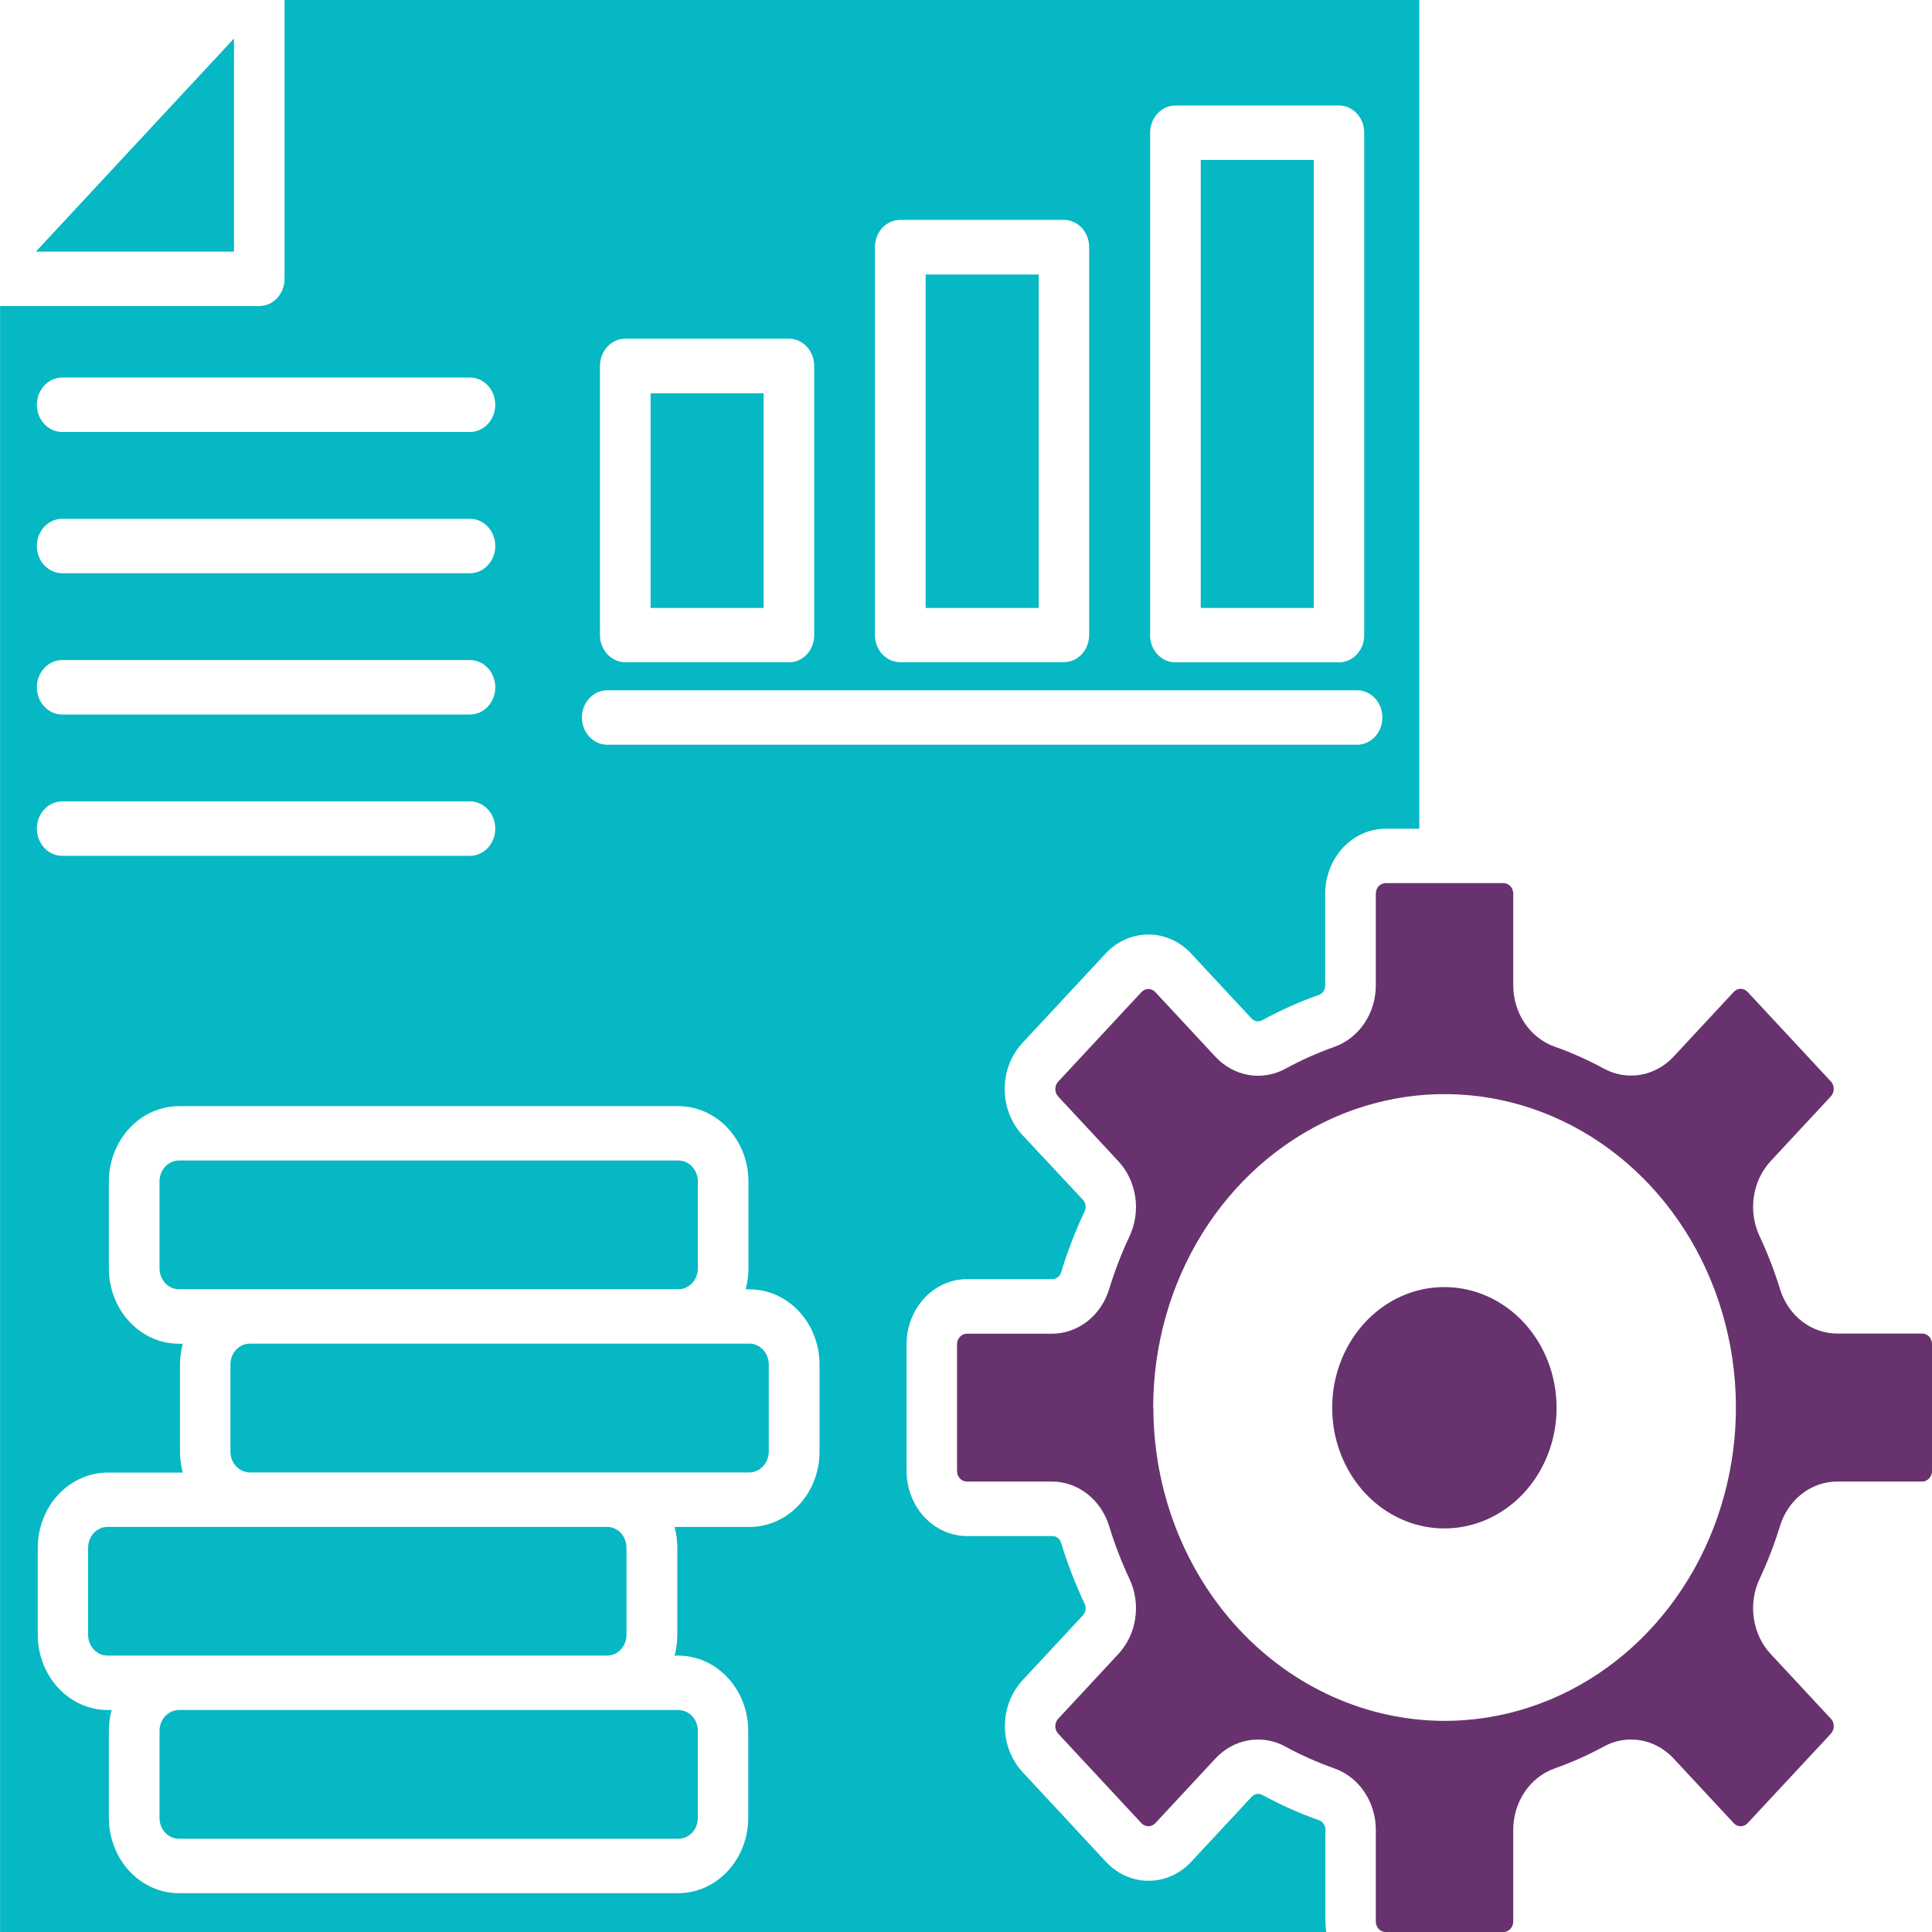 <svg width="48" height="48" viewBox="0 0 48 48" fill="none" xmlns="http://www.w3.org/2000/svg">
<g clip-path="url(#clip0_17_6327)">
<path d="M18.972 9.772H16.164V15.104H18.972V9.772Z" fill="#05B8C3"/>
<path d="M25.806 6.82H22.998V15.104H25.806V6.82Z" fill="#05B8C3"/>
<path d="M32.639 3.973H29.832V15.104H32.639V3.973Z" fill="#05B8C3"/>
<path fill-rule="evenodd" clip-rule="evenodd" d="M16.851 28.832H4.445C4.317 28.833 4.195 28.888 4.104 28.985C4.014 29.082 3.963 29.214 3.963 29.352V31.513C3.963 31.65 4.014 31.782 4.104 31.878C4.195 31.976 4.317 32.03 4.445 32.03H16.856C16.983 32.03 17.106 31.976 17.196 31.878C17.287 31.782 17.338 31.65 17.338 31.513V29.352C17.338 29.283 17.325 29.215 17.3 29.152C17.276 29.089 17.24 29.031 17.195 28.983C17.149 28.935 17.096 28.896 17.037 28.871C16.978 28.845 16.914 28.832 16.851 28.832Z" fill="#05B8C3"/>
<path fill-rule="evenodd" clip-rule="evenodd" d="M18.617 33.382H6.207C6.079 33.382 5.956 33.437 5.866 33.534C5.776 33.631 5.725 33.763 5.725 33.9V36.062C5.725 36.2 5.776 36.332 5.866 36.429C5.956 36.526 6.079 36.581 6.207 36.582H18.617C18.745 36.581 18.868 36.526 18.958 36.429C19.049 36.332 19.099 36.2 19.1 36.062V33.9C19.099 33.763 19.049 33.631 18.958 33.534C18.868 33.437 18.745 33.382 18.617 33.382Z" fill="#05B8C3"/>
<path d="M15.082 37.935H2.672C2.405 37.935 2.189 38.168 2.189 38.454V40.615C2.189 40.901 2.405 41.133 2.672 41.133H15.082C15.349 41.133 15.565 40.901 15.565 40.615V38.454C15.565 38.168 15.349 37.935 15.082 37.935Z" fill="#05B8C3"/>
<path fill-rule="evenodd" clip-rule="evenodd" d="M16.851 42.485H4.445C4.317 42.485 4.195 42.54 4.104 42.637C4.014 42.734 3.963 42.866 3.963 43.004V45.166C3.963 45.303 4.014 45.435 4.104 45.532C4.195 45.629 4.317 45.683 4.445 45.683H16.856C16.983 45.683 17.106 45.629 17.196 45.532C17.287 45.435 17.338 45.303 17.338 45.166V43.004C17.338 42.935 17.325 42.867 17.301 42.804C17.276 42.741 17.24 42.684 17.195 42.635C17.149 42.587 17.096 42.549 17.037 42.523C16.978 42.498 16.914 42.485 16.851 42.485Z" fill="#05B8C3"/>
<path fill-rule="evenodd" clip-rule="evenodd" d="M16.85 41.133C17.311 41.133 17.754 41.331 18.08 41.682C18.406 42.032 18.589 42.508 18.59 43.004V45.166C18.589 45.662 18.405 46.137 18.079 46.488C17.753 46.838 17.311 47.036 16.85 47.036H4.445C3.984 47.036 3.541 46.838 3.215 46.488C2.889 46.137 2.706 45.662 2.705 45.166V43.004C2.705 42.829 2.728 42.654 2.774 42.486H2.678C2.216 42.485 1.774 42.288 1.448 41.937C1.122 41.586 0.938 41.11 0.938 40.614V38.455C0.939 37.959 1.122 37.484 1.448 37.133C1.775 36.783 2.217 36.586 2.678 36.586H4.541C4.496 36.417 4.472 36.242 4.472 36.066V33.904C4.472 33.728 4.496 33.554 4.541 33.385H4.445C3.983 33.385 3.541 33.188 3.215 32.837C2.889 32.487 2.705 32.011 2.705 31.515V29.354C2.705 28.858 2.889 28.383 3.215 28.032C3.541 27.68 3.983 27.483 4.445 27.482H16.855C17.317 27.483 17.759 27.68 18.085 28.032C18.411 28.383 18.595 28.858 18.595 29.354V31.515C18.595 31.69 18.571 31.865 18.526 32.033H18.622C19.084 32.033 19.526 32.231 19.852 32.581C20.178 32.932 20.361 33.408 20.362 33.904V36.066C20.361 36.562 20.178 37.038 19.852 37.388C19.526 37.739 19.084 37.937 18.622 37.937H16.759C16.804 38.105 16.828 38.279 16.828 38.455V40.617C16.828 40.792 16.805 40.967 16.759 41.135L16.85 41.133ZM11.676 21.263H1.545C1.378 21.263 1.218 21.192 1.1 21.065C0.982 20.938 0.916 20.766 0.916 20.587C0.916 20.407 0.982 20.235 1.1 20.108C1.218 19.982 1.378 19.91 1.545 19.91H11.676C11.843 19.91 12.003 19.982 12.121 20.108C12.239 20.235 12.305 20.407 12.305 20.587C12.305 20.766 12.239 20.938 12.121 21.065C12.003 21.192 11.843 21.263 11.676 21.263ZM11.676 17.752H1.545C1.378 17.752 1.218 17.68 1.1 17.554C0.982 17.427 0.916 17.255 0.916 17.075C0.916 16.896 0.982 16.724 1.1 16.597C1.218 16.47 1.378 16.399 1.545 16.399H11.676C11.843 16.399 12.003 16.47 12.121 16.597C12.239 16.724 12.305 16.896 12.305 17.075C12.305 17.255 12.239 17.427 12.121 17.554C12.003 17.68 11.843 17.752 11.676 17.752ZM11.676 14.242H1.545C1.378 14.242 1.218 14.17 1.1 14.043C0.982 13.917 0.916 13.745 0.916 13.565C0.916 13.386 0.982 13.214 1.1 13.087C1.218 12.96 1.378 12.889 1.545 12.889H11.676C11.843 12.889 12.003 12.96 12.121 13.087C12.239 13.214 12.305 13.386 12.305 13.565C12.305 13.745 12.239 13.917 12.121 14.043C12.003 14.17 11.843 14.242 11.676 14.242ZM11.676 10.732H1.545C1.378 10.732 1.218 10.661 1.1 10.534C0.982 10.408 0.916 10.236 0.916 10.056C0.916 9.877 0.982 9.705 1.1 9.578C1.218 9.451 1.378 9.38 1.545 9.38H11.676C11.843 9.38 12.003 9.451 12.121 9.578C12.239 9.705 12.305 9.877 12.305 10.056C12.305 10.236 12.239 10.408 12.121 10.534C12.003 10.661 11.843 10.732 11.676 10.732ZM6.443 7.604H0.002V48.001H32.951C32.937 47.915 32.93 47.828 32.929 47.741V45.467C32.931 45.412 32.916 45.358 32.886 45.313C32.856 45.269 32.813 45.236 32.764 45.221C32.286 45.051 31.82 44.844 31.371 44.6C31.326 44.573 31.274 44.563 31.223 44.571C31.172 44.58 31.126 44.607 31.091 44.648L29.596 46.255C29.457 46.405 29.292 46.524 29.11 46.605C28.928 46.686 28.733 46.728 28.536 46.728C28.339 46.728 28.144 46.686 27.962 46.605C27.781 46.524 27.615 46.405 27.476 46.255L25.404 44.026C25.124 43.724 24.966 43.314 24.966 42.886C24.966 42.459 25.124 42.049 25.404 41.746L26.899 40.139C26.936 40.101 26.961 40.051 26.97 39.996C26.978 39.942 26.969 39.886 26.944 39.838C26.716 39.355 26.523 38.854 26.365 38.34C26.351 38.287 26.321 38.24 26.279 38.208C26.238 38.176 26.187 38.16 26.136 38.163H24.024C23.626 38.162 23.245 37.992 22.964 37.689C22.683 37.386 22.524 36.976 22.524 36.548V33.392C22.525 32.965 22.683 32.555 22.964 32.253C23.245 31.95 23.627 31.78 24.024 31.78H26.137C26.188 31.782 26.239 31.765 26.28 31.733C26.322 31.701 26.352 31.654 26.366 31.601C26.523 31.087 26.716 30.586 26.944 30.103C26.969 30.055 26.978 29.999 26.97 29.944C26.961 29.889 26.936 29.839 26.899 29.802L25.399 28.197C25.118 27.894 24.961 27.484 24.961 27.056C24.961 26.628 25.118 26.218 25.399 25.915L27.471 23.688C27.752 23.386 28.134 23.217 28.531 23.217C28.928 23.217 29.31 23.386 29.591 23.688L31.086 25.295C31.12 25.336 31.167 25.363 31.218 25.372C31.268 25.381 31.32 25.371 31.365 25.344C31.815 25.099 32.28 24.891 32.758 24.721C32.808 24.706 32.851 24.674 32.881 24.629C32.911 24.584 32.926 24.53 32.924 24.475V22.203C32.924 21.776 33.083 21.366 33.364 21.063C33.645 20.761 34.026 20.591 34.424 20.59H35.262V0H7.07V6.928C7.07 7.107 7.004 7.279 6.886 7.406C6.768 7.533 6.608 7.604 6.441 7.604H6.443ZM33.716 18.503H15.086C14.919 18.503 14.76 18.431 14.642 18.304C14.524 18.177 14.457 18.006 14.457 17.826C14.457 17.647 14.524 17.475 14.642 17.348C14.76 17.221 14.919 17.15 15.086 17.15H33.716C33.883 17.15 34.043 17.221 34.161 17.348C34.279 17.475 34.345 17.647 34.345 17.826C34.345 18.006 34.279 18.177 34.161 18.304C34.043 18.431 33.883 18.503 33.716 18.503ZM28.575 15.776V3.297C28.575 3.118 28.641 2.946 28.759 2.819C28.877 2.692 29.037 2.621 29.203 2.621H33.266C33.432 2.621 33.592 2.692 33.71 2.819C33.828 2.946 33.894 3.118 33.894 3.297V15.78C33.894 15.96 33.828 16.132 33.71 16.258C33.592 16.385 33.432 16.456 33.266 16.456H29.201C29.035 16.456 28.875 16.385 28.757 16.258C28.639 16.132 28.572 15.96 28.572 15.78L28.575 15.776ZM26.434 16.452H22.366C22.199 16.452 22.039 16.381 21.921 16.254C21.803 16.127 21.737 15.955 21.737 15.776V6.139C21.737 5.96 21.803 5.788 21.921 5.661C22.039 5.534 22.199 5.463 22.366 5.463H26.431C26.598 5.463 26.758 5.534 26.876 5.661C26.994 5.788 27.06 5.96 27.06 6.139V15.776C27.06 15.955 26.994 16.127 26.876 16.254C26.758 16.381 26.598 16.452 26.431 16.452H26.434ZM19.6 16.452H15.535C15.368 16.452 15.208 16.381 15.09 16.254C14.972 16.127 14.906 15.955 14.906 15.776V9.091C14.906 8.912 14.972 8.74 15.09 8.613C15.208 8.486 15.368 8.415 15.535 8.415H19.6C19.767 8.415 19.927 8.486 20.045 8.613C20.163 8.74 20.229 8.912 20.229 9.091V15.776C20.23 15.865 20.214 15.953 20.182 16.036C20.151 16.119 20.105 16.194 20.046 16.257C19.988 16.32 19.918 16.37 19.842 16.405C19.765 16.439 19.683 16.456 19.6 16.456V16.452Z" fill="#05B8C3"/>
<path fill-rule="evenodd" clip-rule="evenodd" d="M23.777 36.548C23.778 36.617 23.803 36.683 23.849 36.732C23.894 36.781 23.955 36.808 24.019 36.809H26.131C26.447 36.808 26.755 36.915 27.011 37.114C27.267 37.313 27.458 37.595 27.557 37.918C27.694 38.367 27.862 38.804 28.061 39.227C28.204 39.529 28.255 39.873 28.205 40.209C28.155 40.545 28.008 40.855 27.784 41.095L26.29 42.703C26.267 42.727 26.249 42.756 26.237 42.787C26.225 42.819 26.219 42.852 26.219 42.887C26.219 42.956 26.244 43.022 26.29 43.072L28.36 45.298C28.406 45.346 28.467 45.373 28.531 45.373C28.595 45.373 28.657 45.346 28.702 45.298L30.197 43.69C30.42 43.45 30.708 43.292 31.02 43.238C31.333 43.185 31.652 43.239 31.934 43.393C32.327 43.607 32.734 43.788 33.152 43.935C33.452 44.041 33.713 44.246 33.898 44.521C34.083 44.796 34.183 45.127 34.182 45.467V47.74C34.182 47.809 34.208 47.876 34.253 47.924C34.299 47.973 34.36 48.001 34.424 48.001H37.354C37.418 48.001 37.479 47.973 37.525 47.924C37.57 47.876 37.595 47.809 37.596 47.74V45.468C37.595 45.128 37.694 44.797 37.88 44.521C38.065 44.246 38.327 44.041 38.627 43.935C39.045 43.788 39.452 43.607 39.844 43.393C40.125 43.238 40.445 43.184 40.758 43.238C41.07 43.291 41.358 43.45 41.581 43.69L43.076 45.298C43.121 45.346 43.183 45.373 43.247 45.373C43.311 45.373 43.372 45.346 43.417 45.298L45.489 43.072C45.511 43.047 45.529 43.018 45.541 42.987C45.553 42.955 45.559 42.921 45.559 42.887C45.559 42.852 45.553 42.819 45.541 42.787C45.529 42.755 45.511 42.727 45.489 42.703L43.994 41.095C43.77 40.855 43.623 40.545 43.574 40.209C43.524 39.873 43.574 39.529 43.717 39.227C43.915 38.804 44.084 38.367 44.222 37.918C44.32 37.595 44.511 37.313 44.767 37.114C45.023 36.915 45.331 36.808 45.647 36.809H47.76C47.823 36.807 47.884 36.779 47.929 36.731C47.974 36.682 48 36.617 48.001 36.548V33.392C48.001 33.323 47.975 33.257 47.93 33.208C47.885 33.159 47.824 33.132 47.76 33.132H45.647C45.331 33.132 45.023 33.025 44.767 32.826C44.511 32.627 44.32 32.345 44.222 32.022C44.084 31.573 43.915 31.136 43.717 30.714C43.574 30.41 43.524 30.067 43.574 29.731C43.623 29.395 43.77 29.085 43.994 28.845L45.489 27.237C45.534 27.188 45.559 27.122 45.559 27.053C45.559 26.985 45.534 26.919 45.489 26.87L43.417 24.642C43.372 24.594 43.311 24.567 43.247 24.567C43.183 24.567 43.121 24.594 43.076 24.642L41.581 26.251C41.358 26.491 41.069 26.649 40.757 26.703C40.445 26.756 40.126 26.702 39.844 26.548C39.452 26.334 39.045 26.152 38.627 26.005C38.327 25.899 38.065 25.694 37.88 25.419C37.694 25.143 37.595 24.812 37.596 24.472V22.201C37.596 22.166 37.589 22.133 37.577 22.101C37.565 22.07 37.547 22.041 37.525 22.017C37.502 21.993 37.475 21.974 37.446 21.961C37.417 21.948 37.385 21.941 37.354 21.941H34.424C34.393 21.941 34.361 21.948 34.332 21.961C34.302 21.974 34.276 21.993 34.253 22.017C34.231 22.041 34.213 22.07 34.201 22.101C34.188 22.133 34.182 22.166 34.182 22.201V24.477C34.183 24.816 34.084 25.147 33.898 25.422C33.713 25.698 33.452 25.903 33.152 26.009C32.734 26.157 32.327 26.339 31.934 26.553C31.652 26.706 31.333 26.76 31.021 26.707C30.709 26.653 30.42 26.495 30.197 26.255L28.702 24.647C28.657 24.599 28.595 24.571 28.531 24.571C28.467 24.571 28.406 24.599 28.36 24.647L26.29 26.874C26.245 26.923 26.219 26.989 26.219 27.058C26.219 27.127 26.245 27.193 26.29 27.242L27.784 28.849C28.008 29.089 28.155 29.399 28.205 29.735C28.255 30.071 28.204 30.415 28.061 30.718C27.862 31.14 27.694 31.578 27.557 32.027C27.458 32.35 27.268 32.631 27.012 32.83C26.756 33.029 26.448 33.136 26.132 33.136H24.019C23.955 33.136 23.894 33.164 23.849 33.213C23.803 33.261 23.778 33.327 23.777 33.396V36.553V36.548ZM28.651 34.97C28.651 33.43 29.075 31.925 29.87 30.644C30.666 29.364 31.796 28.366 33.119 27.776C34.441 27.187 35.897 27.032 37.301 27.332C38.705 27.633 39.995 28.374 41.008 29.463C42.02 30.552 42.71 31.939 42.989 33.45C43.269 34.96 43.125 36.525 42.577 37.948C42.029 39.371 41.102 40.587 39.911 41.443C38.721 42.298 37.321 42.755 35.889 42.755C33.972 42.751 32.133 41.931 30.777 40.472C29.421 39.013 28.658 37.036 28.655 34.973L28.651 34.97Z" fill="#68326F"/>
<path fill-rule="evenodd" clip-rule="evenodd" d="M35.886 31.977C35.335 31.976 34.796 32.152 34.337 32.481C33.879 32.811 33.521 33.279 33.31 33.827C33.099 34.375 33.044 34.978 33.151 35.56C33.259 36.141 33.524 36.676 33.914 37.095C34.304 37.515 34.801 37.8 35.342 37.916C35.883 38.032 36.443 37.972 36.953 37.745C37.462 37.518 37.898 37.133 38.204 36.64C38.51 36.147 38.673 35.567 38.673 34.974C38.672 34.179 38.379 33.417 37.856 32.855C37.334 32.294 36.625 31.977 35.886 31.977Z" fill="#68326F"/>
<path fill-rule="evenodd" clip-rule="evenodd" d="M5.813 6.252V0.957L0.891 6.252H5.813Z" fill="#05B8C3"/>
</g>
<defs>
<clipPath id="clip0_17_6327">
<rect width="48" height="48" fill="white"/>
</clipPath>
</defs>
</svg>
